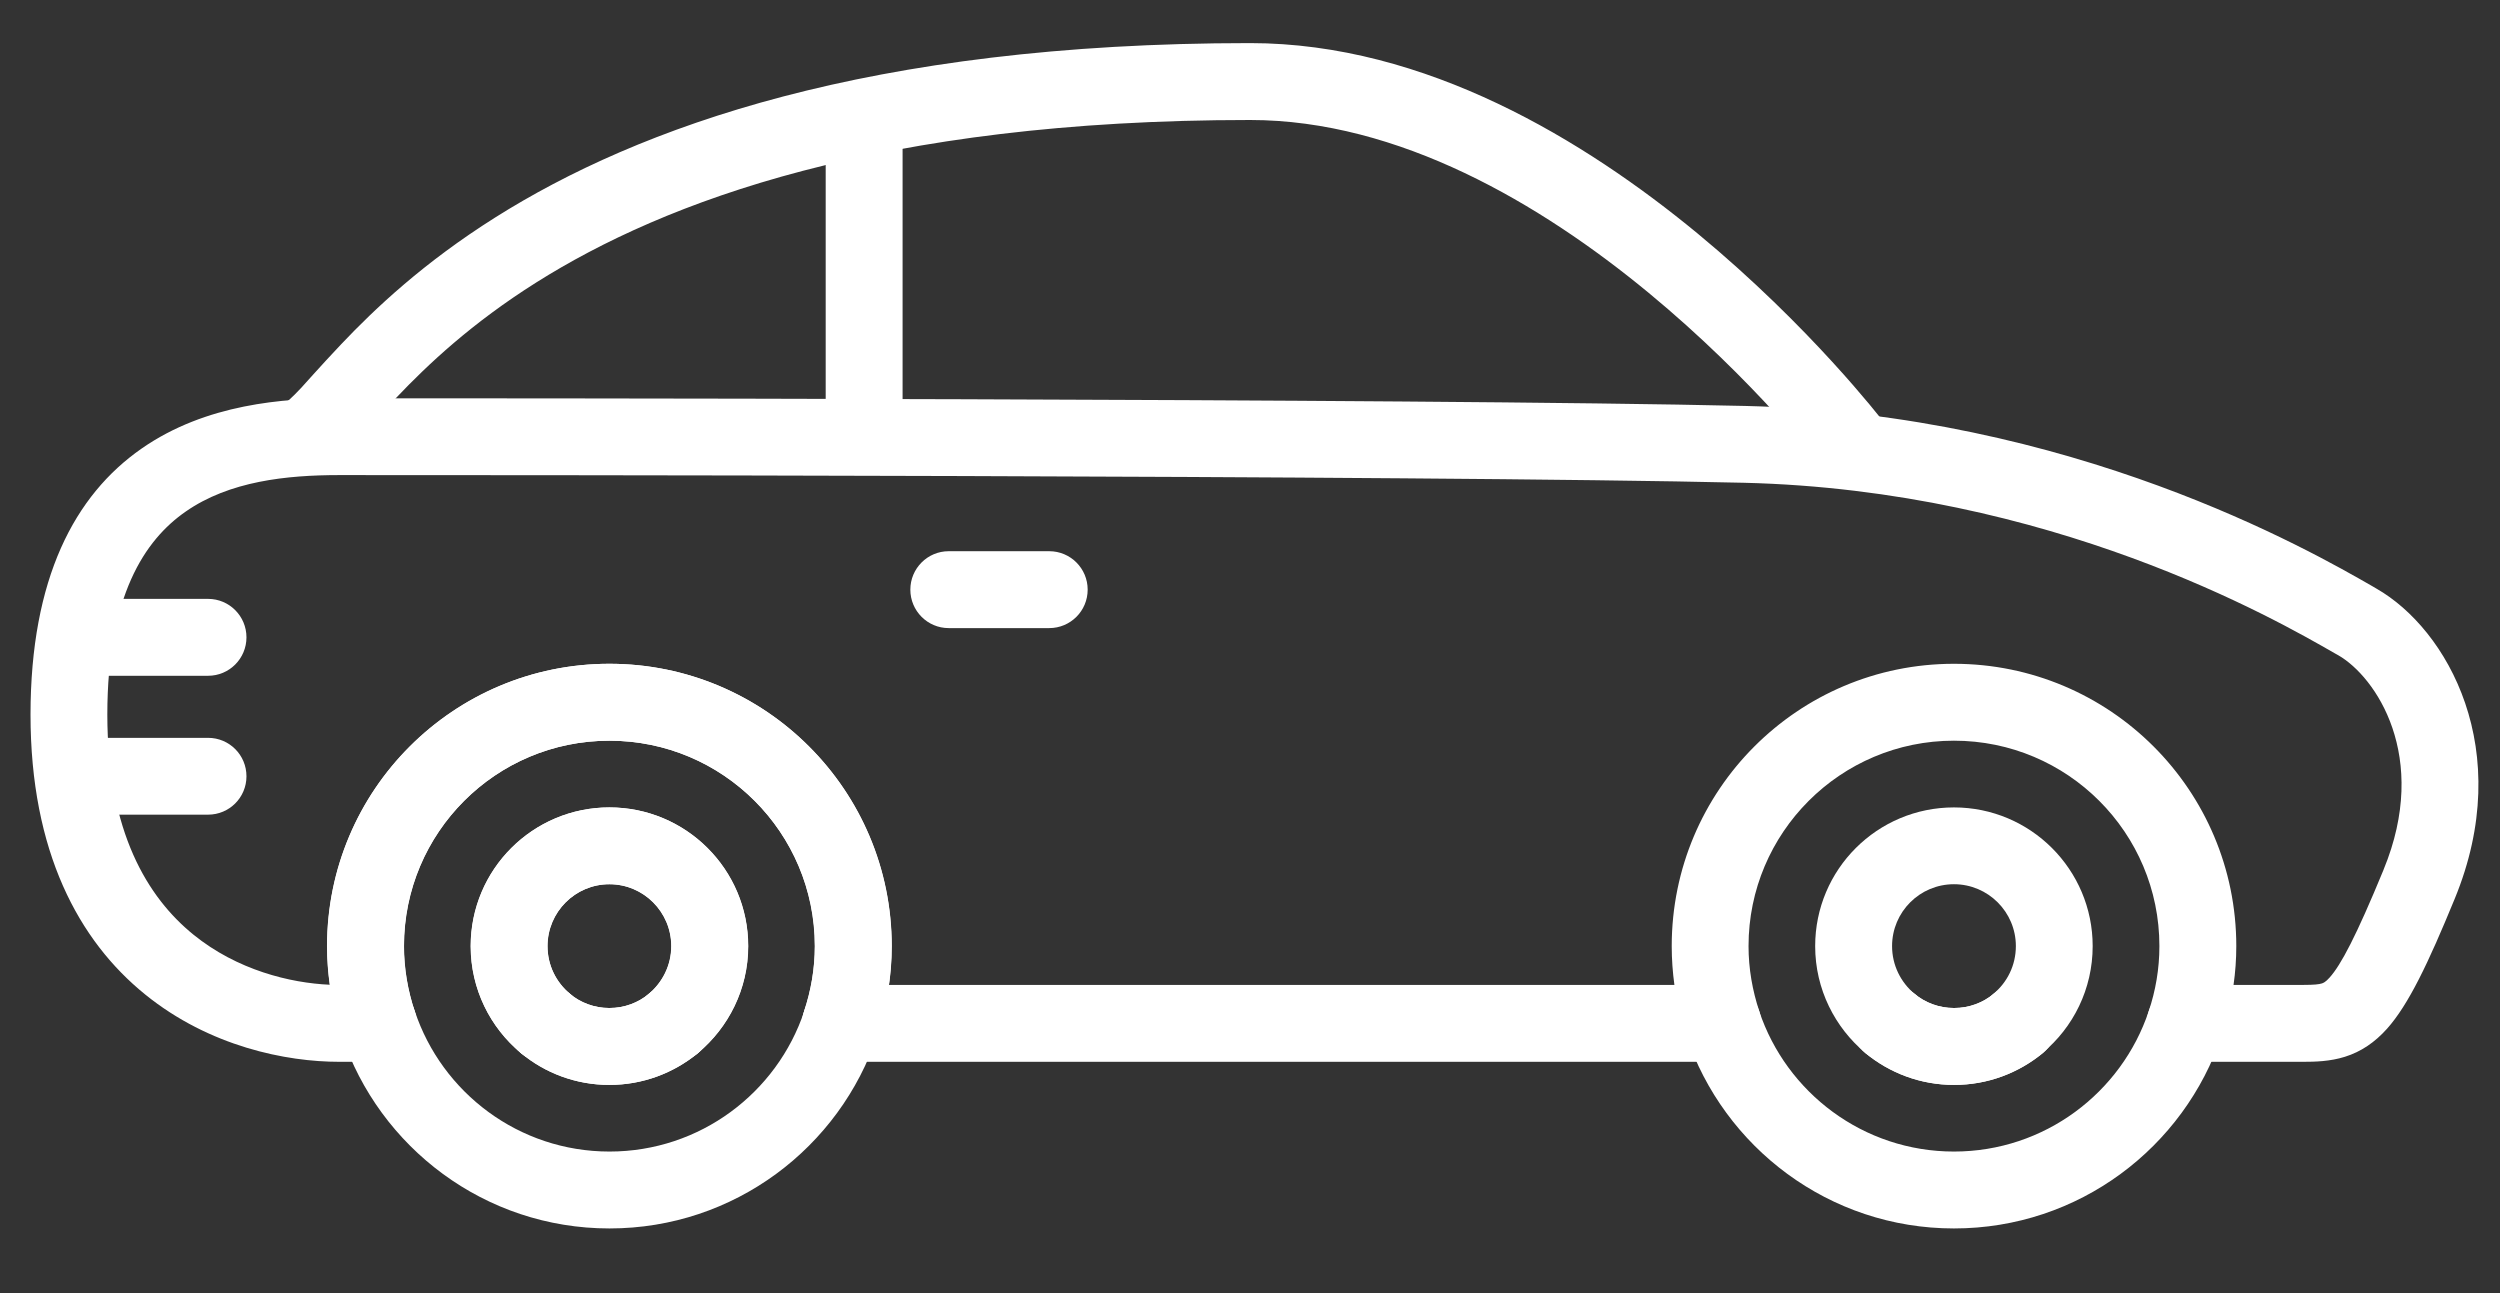 <svg width="29" height="15" viewBox="0 0 29 15" fill="none" xmlns="http://www.w3.org/2000/svg">
<rect x="0" y="0" width="29" height="15" fill="#333333" stroke="none"/>
<path fill-rule="evenodd" clip-rule="evenodd" d="M21.133 5.426L21.132 5.424L21.126 5.417C21.12 5.41 21.112 5.399 21.101 5.385C21.078 5.356 21.044 5.314 20.998 5.259C20.906 5.148 20.77 4.989 20.595 4.798C20.245 4.415 19.739 3.904 19.121 3.394C17.871 2.363 16.226 1.392 14.502 1.392C10.215 1.392 7.713 2.336 6.22 3.277C5.471 3.749 4.964 4.228 4.603 4.607C4.487 4.73 4.398 4.828 4.315 4.921C4.259 4.984 4.205 5.044 4.146 5.106C4.083 5.175 4.017 5.242 3.952 5.3C3.891 5.354 3.806 5.421 3.702 5.466C3.476 5.563 3.214 5.459 3.116 5.233C3.021 5.012 3.119 4.756 3.335 4.654C3.339 4.651 3.348 4.644 3.361 4.632C3.393 4.604 3.435 4.561 3.494 4.499C3.53 4.46 3.577 4.407 3.631 4.347C3.726 4.243 3.841 4.115 3.957 3.994C4.352 3.577 4.916 3.045 5.744 2.523C7.405 1.476 10.078 0.5 14.502 0.5C16.54 0.5 18.387 1.633 19.689 2.706C20.346 3.249 20.882 3.79 21.253 4.196C21.439 4.399 21.584 4.569 21.684 4.689C21.734 4.749 21.772 4.797 21.799 4.83C21.812 4.846 21.822 4.859 21.829 4.868L21.837 4.879L21.84 4.882L21.84 4.883C21.841 4.883 21.841 4.884 21.487 5.155L21.841 4.884C21.99 5.079 21.953 5.359 21.758 5.509C21.562 5.658 21.283 5.621 21.133 5.426Z" fill="white"/>
<path fill-rule="evenodd" clip-rule="evenodd" d="M10.024 1.037C9.778 1.037 9.578 1.237 9.578 1.483V4.95C9.578 5.196 9.778 5.395 10.024 5.395C10.27 5.395 10.47 5.196 10.47 4.95V1.483C10.47 1.237 10.27 1.037 10.024 1.037Z" fill="white"/>
<path fill-rule="evenodd" clip-rule="evenodd" d="M3.938 4.62H3.936C3.293 4.62 2.39 4.683 1.643 5.203C0.864 5.745 0.355 6.71 0.354 8.289V8.289C0.354 9.882 0.915 10.913 1.683 11.535C2.432 12.142 3.324 12.317 3.934 12.317H4.386C4.53 12.317 4.664 12.248 4.748 12.133C4.832 12.017 4.855 11.867 4.81 11.731C4.73 11.49 4.685 11.236 4.685 10.975C4.685 9.659 5.752 8.592 7.068 8.592C8.385 8.592 9.451 9.659 9.451 10.975C9.451 11.239 9.407 11.492 9.327 11.73C9.282 11.866 9.305 12.016 9.388 12.132C9.472 12.248 9.607 12.317 9.75 12.317H19.985C20.128 12.317 20.262 12.248 20.346 12.133C20.43 12.017 20.453 11.867 20.408 11.731C20.328 11.49 20.283 11.236 20.283 10.975C20.283 9.659 21.35 8.592 22.666 8.592C23.983 8.592 25.049 9.659 25.049 10.975C25.049 11.239 25.005 11.492 24.925 11.73C24.88 11.866 24.903 12.016 24.986 12.132C25.07 12.248 25.205 12.317 25.348 12.317H26.717C26.855 12.317 27.027 12.313 27.2 12.259C27.389 12.2 27.547 12.092 27.689 11.934C27.939 11.654 28.167 11.175 28.473 10.43C29.187 8.701 28.389 7.298 27.567 6.828C27.553 6.819 27.538 6.811 27.521 6.801C26.804 6.389 24.037 4.799 20.245 4.709C16.479 4.62 5.194 4.62 3.938 4.62ZM3.936 5.511C5.192 5.511 16.47 5.511 20.224 5.6C23.788 5.685 26.394 7.182 27.081 7.577C27.096 7.586 27.111 7.594 27.124 7.601C27.555 7.848 28.192 8.773 27.649 10.089L27.649 10.09C27.329 10.867 27.154 11.194 27.024 11.339C26.975 11.394 26.949 11.403 26.933 11.408C26.901 11.418 26.848 11.425 26.717 11.425H25.909C25.93 11.279 25.941 11.129 25.941 10.975C25.941 9.166 24.475 7.7 22.666 7.7C20.857 7.7 19.392 9.166 19.392 10.975C19.392 11.128 19.403 11.278 19.423 11.425H10.311C10.332 11.279 10.343 11.129 10.343 10.975C10.343 9.166 8.877 7.7 7.068 7.7C5.259 7.7 3.793 9.166 3.793 10.975C3.793 11.127 3.804 11.277 3.825 11.423C3.368 11.403 2.752 11.254 2.244 10.842C1.714 10.412 1.246 9.652 1.245 8.289C1.246 6.912 1.678 6.265 2.153 5.935C2.66 5.581 3.324 5.511 3.936 5.511Z" fill="white"/>
<path fill-rule="evenodd" clip-rule="evenodd" d="M23.758 11.588C23.601 11.398 23.32 11.371 23.13 11.527C23.004 11.632 22.844 11.693 22.669 11.693C22.494 11.693 22.334 11.632 22.208 11.527C22.018 11.371 21.737 11.398 21.58 11.588C21.424 11.778 21.451 12.059 21.641 12.216C21.92 12.446 22.278 12.585 22.669 12.585C23.06 12.585 23.418 12.446 23.697 12.216C23.887 12.059 23.914 11.778 23.758 11.588Z" fill="white"/>
<path fill-rule="evenodd" clip-rule="evenodd" d="M25.489 11.448C25.256 11.37 25.003 11.497 24.925 11.73C24.609 12.676 23.716 13.358 22.666 13.358C21.616 13.358 20.723 12.676 20.407 11.73C20.329 11.497 20.077 11.37 19.843 11.448C19.61 11.527 19.483 11.779 19.561 12.013C19.995 13.31 21.22 14.25 22.666 14.25C24.113 14.25 25.338 13.31 25.771 12.013C25.849 11.779 25.723 11.527 25.489 11.448Z" fill="white"/>
<path fill-rule="evenodd" clip-rule="evenodd" d="M23.755 11.588C23.598 11.398 23.317 11.371 23.127 11.527C23.001 11.632 22.841 11.693 22.666 11.693C22.491 11.693 22.331 11.632 22.205 11.527C22.015 11.371 21.734 11.398 21.577 11.588C21.421 11.778 21.448 12.059 21.638 12.216C21.917 12.446 22.275 12.585 22.666 12.585C23.057 12.585 23.415 12.446 23.694 12.216C23.884 12.059 23.911 11.778 23.755 11.588Z" fill="white"/>
<path fill-rule="evenodd" clip-rule="evenodd" d="M24.275 10.975C24.275 10.087 23.554 9.366 22.666 9.366C21.778 9.366 21.056 10.084 21.056 10.975C21.056 11.476 21.286 11.92 21.638 12.214C21.827 12.371 22.108 12.346 22.266 12.157C22.424 11.968 22.398 11.687 22.209 11.529C22.049 11.395 21.948 11.197 21.948 10.975C21.948 10.578 22.27 10.257 22.666 10.257C23.062 10.257 23.384 10.579 23.384 10.975C23.384 11.197 23.284 11.396 23.124 11.528C22.934 11.685 22.908 11.966 23.065 12.156C23.222 12.345 23.503 12.372 23.692 12.215C24.05 11.919 24.275 11.472 24.275 10.975Z" fill="white"/>
<path fill-rule="evenodd" clip-rule="evenodd" d="M9.894 11.448C9.66 11.37 9.407 11.497 9.329 11.73C9.014 12.676 8.121 13.358 7.07 13.358C6.02 13.358 5.127 12.676 4.812 11.73C4.734 11.497 4.481 11.37 4.247 11.448C4.014 11.527 3.888 11.779 3.966 12.013C4.399 13.31 5.624 14.25 7.07 14.25C8.517 14.25 9.742 13.31 10.175 12.013C10.253 11.779 10.127 11.527 9.894 11.448Z" fill="white"/>
<path fill-rule="evenodd" clip-rule="evenodd" d="M8.157 11.588C8 11.398 7.719 11.371 7.529 11.527C7.403 11.632 7.244 11.693 7.068 11.693C6.894 11.693 6.734 11.631 6.611 11.529C6.422 11.371 6.141 11.397 5.984 11.586C5.826 11.775 5.851 12.056 6.041 12.214C6.319 12.446 6.681 12.585 7.068 12.585C7.459 12.585 7.817 12.446 8.096 12.216C8.287 12.059 8.314 11.778 8.157 11.588Z" fill="white"/>
<path fill-rule="evenodd" clip-rule="evenodd" d="M7.07 10.257C7.467 10.257 7.788 10.578 7.788 10.975C7.788 11.197 7.687 11.395 7.527 11.529C7.338 11.687 7.312 11.968 7.47 12.157C7.628 12.346 7.909 12.371 8.098 12.214C8.45 11.92 8.68 11.476 8.68 10.975C8.68 10.084 7.958 9.366 7.07 9.366C6.182 9.366 5.461 10.087 5.461 10.975C5.461 11.472 5.686 11.919 6.044 12.215C6.233 12.372 6.514 12.345 6.671 12.156C6.828 11.966 6.802 11.685 6.612 11.528C6.452 11.396 6.352 11.197 6.352 10.975C6.352 10.579 6.674 10.257 7.07 10.257Z" fill="white"/>
<path fill-rule="evenodd" clip-rule="evenodd" d="M10.345 10.975C10.345 9.166 8.879 7.7 7.07 7.7C5.261 7.7 3.795 9.166 3.795 10.975C3.795 11.341 3.857 11.689 3.965 12.012C4.043 12.246 4.296 12.372 4.529 12.294C4.763 12.216 4.889 11.964 4.811 11.73C4.732 11.492 4.687 11.239 4.687 10.975C4.687 9.659 5.753 8.592 7.07 8.592C8.386 8.592 9.453 9.659 9.453 10.975C9.453 11.236 9.408 11.49 9.328 11.731C9.251 11.965 9.378 12.217 9.612 12.295C9.846 12.372 10.098 12.245 10.175 12.011C10.282 11.687 10.345 11.339 10.345 10.975Z" fill="white"/>
<path fill-rule="evenodd" clip-rule="evenodd" d="M8.157 11.588C8 11.398 7.719 11.371 7.529 11.527C7.403 11.632 7.244 11.693 7.068 11.693C6.893 11.693 6.734 11.631 6.611 11.529C6.422 11.371 6.141 11.397 5.984 11.586C5.826 11.775 5.851 12.056 6.041 12.214C6.319 12.446 6.678 12.585 7.068 12.585C7.459 12.585 7.817 12.446 8.096 12.216C8.287 12.059 8.314 11.778 8.157 11.588Z" fill="white"/>
<path fill-rule="evenodd" clip-rule="evenodd" d="M8.678 10.975C8.678 10.087 7.956 9.366 7.068 9.366C6.181 9.366 5.459 10.084 5.459 10.975C5.459 11.476 5.688 11.92 6.04 12.214C6.229 12.371 6.51 12.346 6.668 12.157C6.826 11.968 6.801 11.687 6.612 11.529C6.451 11.395 6.35 11.197 6.35 10.975C6.35 10.578 6.672 10.257 7.068 10.257C7.464 10.257 7.786 10.579 7.786 10.975C7.786 11.195 7.685 11.395 7.525 11.529C7.336 11.687 7.31 11.968 7.468 12.157C7.626 12.346 7.907 12.371 8.096 12.214C8.449 11.919 8.678 11.473 8.678 10.975Z" fill="white"/>
<path fill-rule="evenodd" clip-rule="evenodd" d="M2.859 7.393C2.859 7.147 2.66 6.947 2.414 6.947H0.931C0.685 6.947 0.485 7.147 0.485 7.393C0.485 7.639 0.685 7.839 0.931 7.839H2.414C2.66 7.839 2.859 7.639 2.859 7.393Z" fill="white"/>
<path fill-rule="evenodd" clip-rule="evenodd" d="M2.859 9.005C2.859 8.758 2.66 8.559 2.414 8.559H1.072C0.825 8.559 0.626 8.758 0.626 9.005C0.626 9.251 0.825 9.45 1.072 9.45H2.414C2.66 9.45 2.859 9.251 2.859 9.005Z" fill="white"/>
<path fill-rule="evenodd" clip-rule="evenodd" d="M12.617 6.84C12.617 6.594 12.418 6.394 12.171 6.394H11.005C10.759 6.394 10.56 6.594 10.56 6.84C10.56 7.086 10.759 7.286 11.005 7.286H12.171C12.418 7.286 12.617 7.086 12.617 6.84Z" fill="white"/>
</svg>
